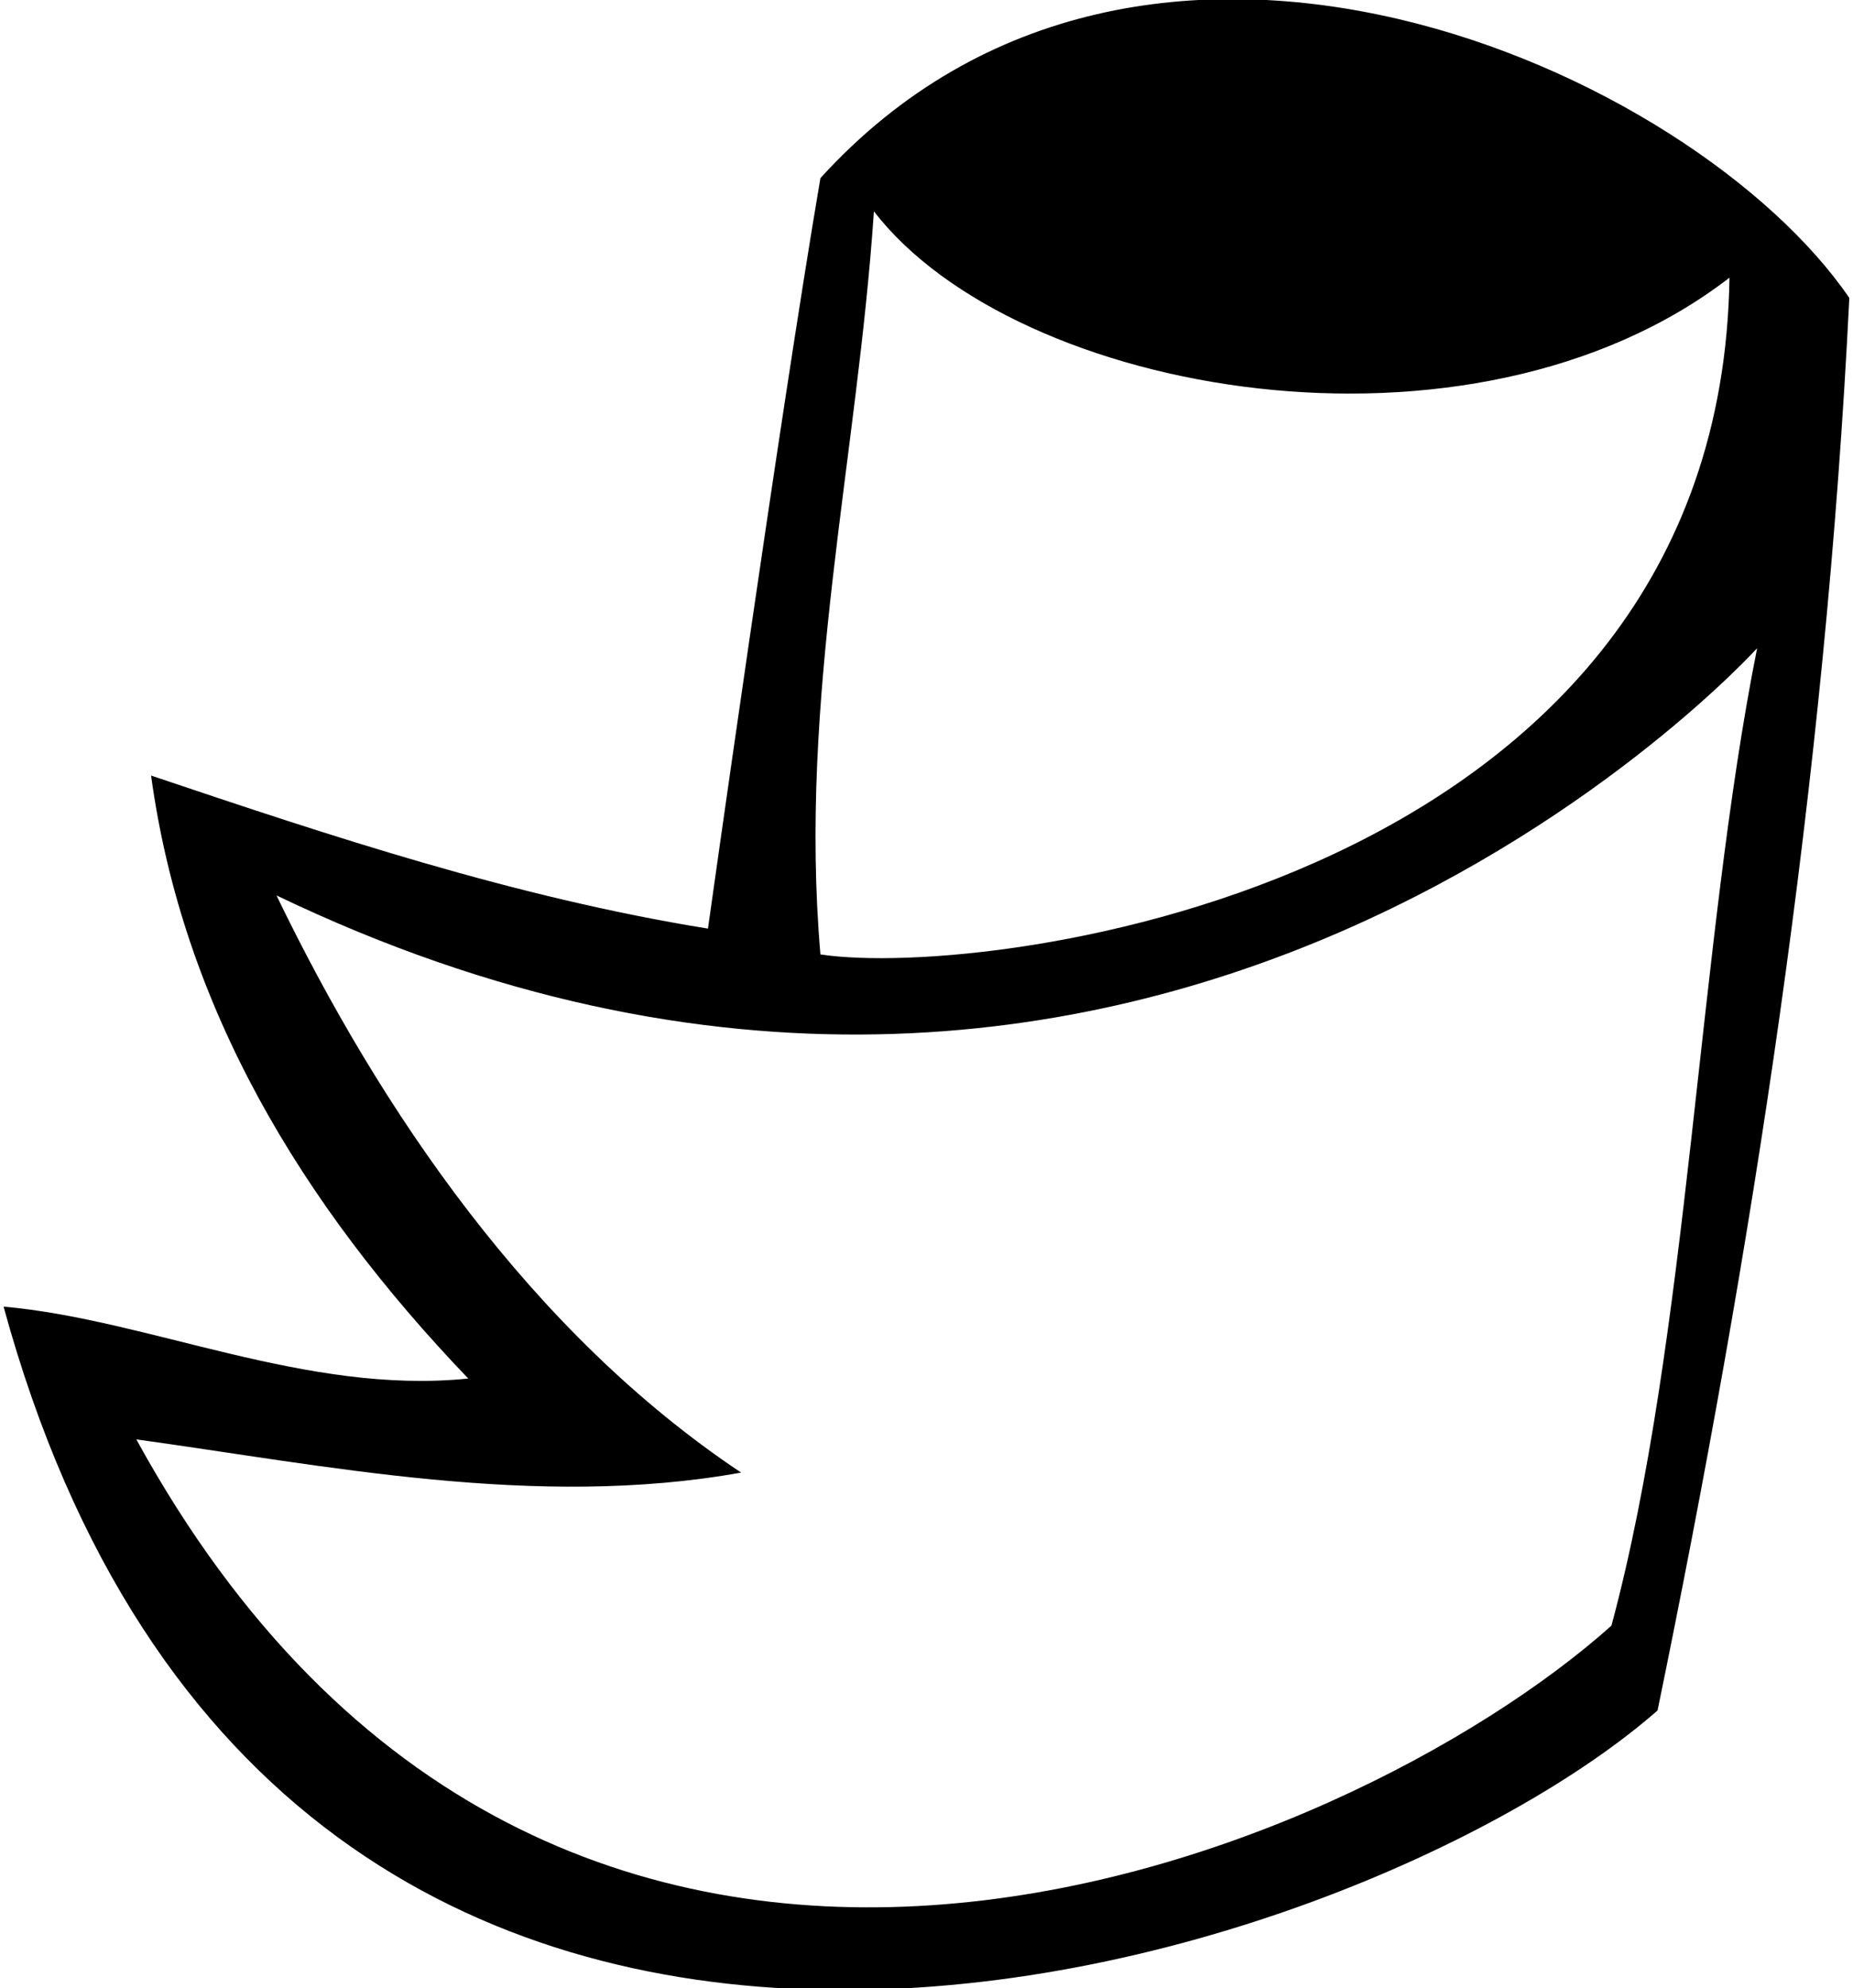 <?xml version="1.0" encoding="UTF-8"?>
<svg xmlns="http://www.w3.org/2000/svg" xmlns:xlink="http://www.w3.org/1999/xlink" width="466pt" height="500pt" viewBox="0 0 466 500" version="1.1">
<g id="surface1">
<path style=" stroke:none;fill-rule:nonzero;fill:rgb(0%,0%,0%);fill-opacity:1;" d="M 206.324 44.789 C 196.121 104.605 178.039 233.52 178.039 233.52 C 129.348 225.637 83.441 210.332 37.996 195.031 C 45.883 252.992 75.559 302.613 117.758 346.664 C 76.949 350.836 37.531 331.824 0.898 328.578 C 71 585 341.266 496.445 416.848 430.133 C 440.5 315.133 459.047 197.348 465.074 74.93 C 426.121 17.891 288 -45 206.324 44.789 Z M 219.773 53.137 C 255.477 99.508 369.965 119.961 434.934 69.828 C 432.652 222.461 248.988 246.504 206.324 240.012 C 200.762 175.555 215.602 115.27 219.773 53.137 Z M 405.254 408.801 C 339.41 467.691 139 553 34.289 361.969 C 81.586 368.461 134.91 379.586 186.383 370.312 C 133.523 335.07 95.496 278.961 69.531 225.172 C 290 331 441.891 163 441.891 163 C 427.051 237.191 424.73 336.465 405.254 408.801 "/>
</g>
</svg>
